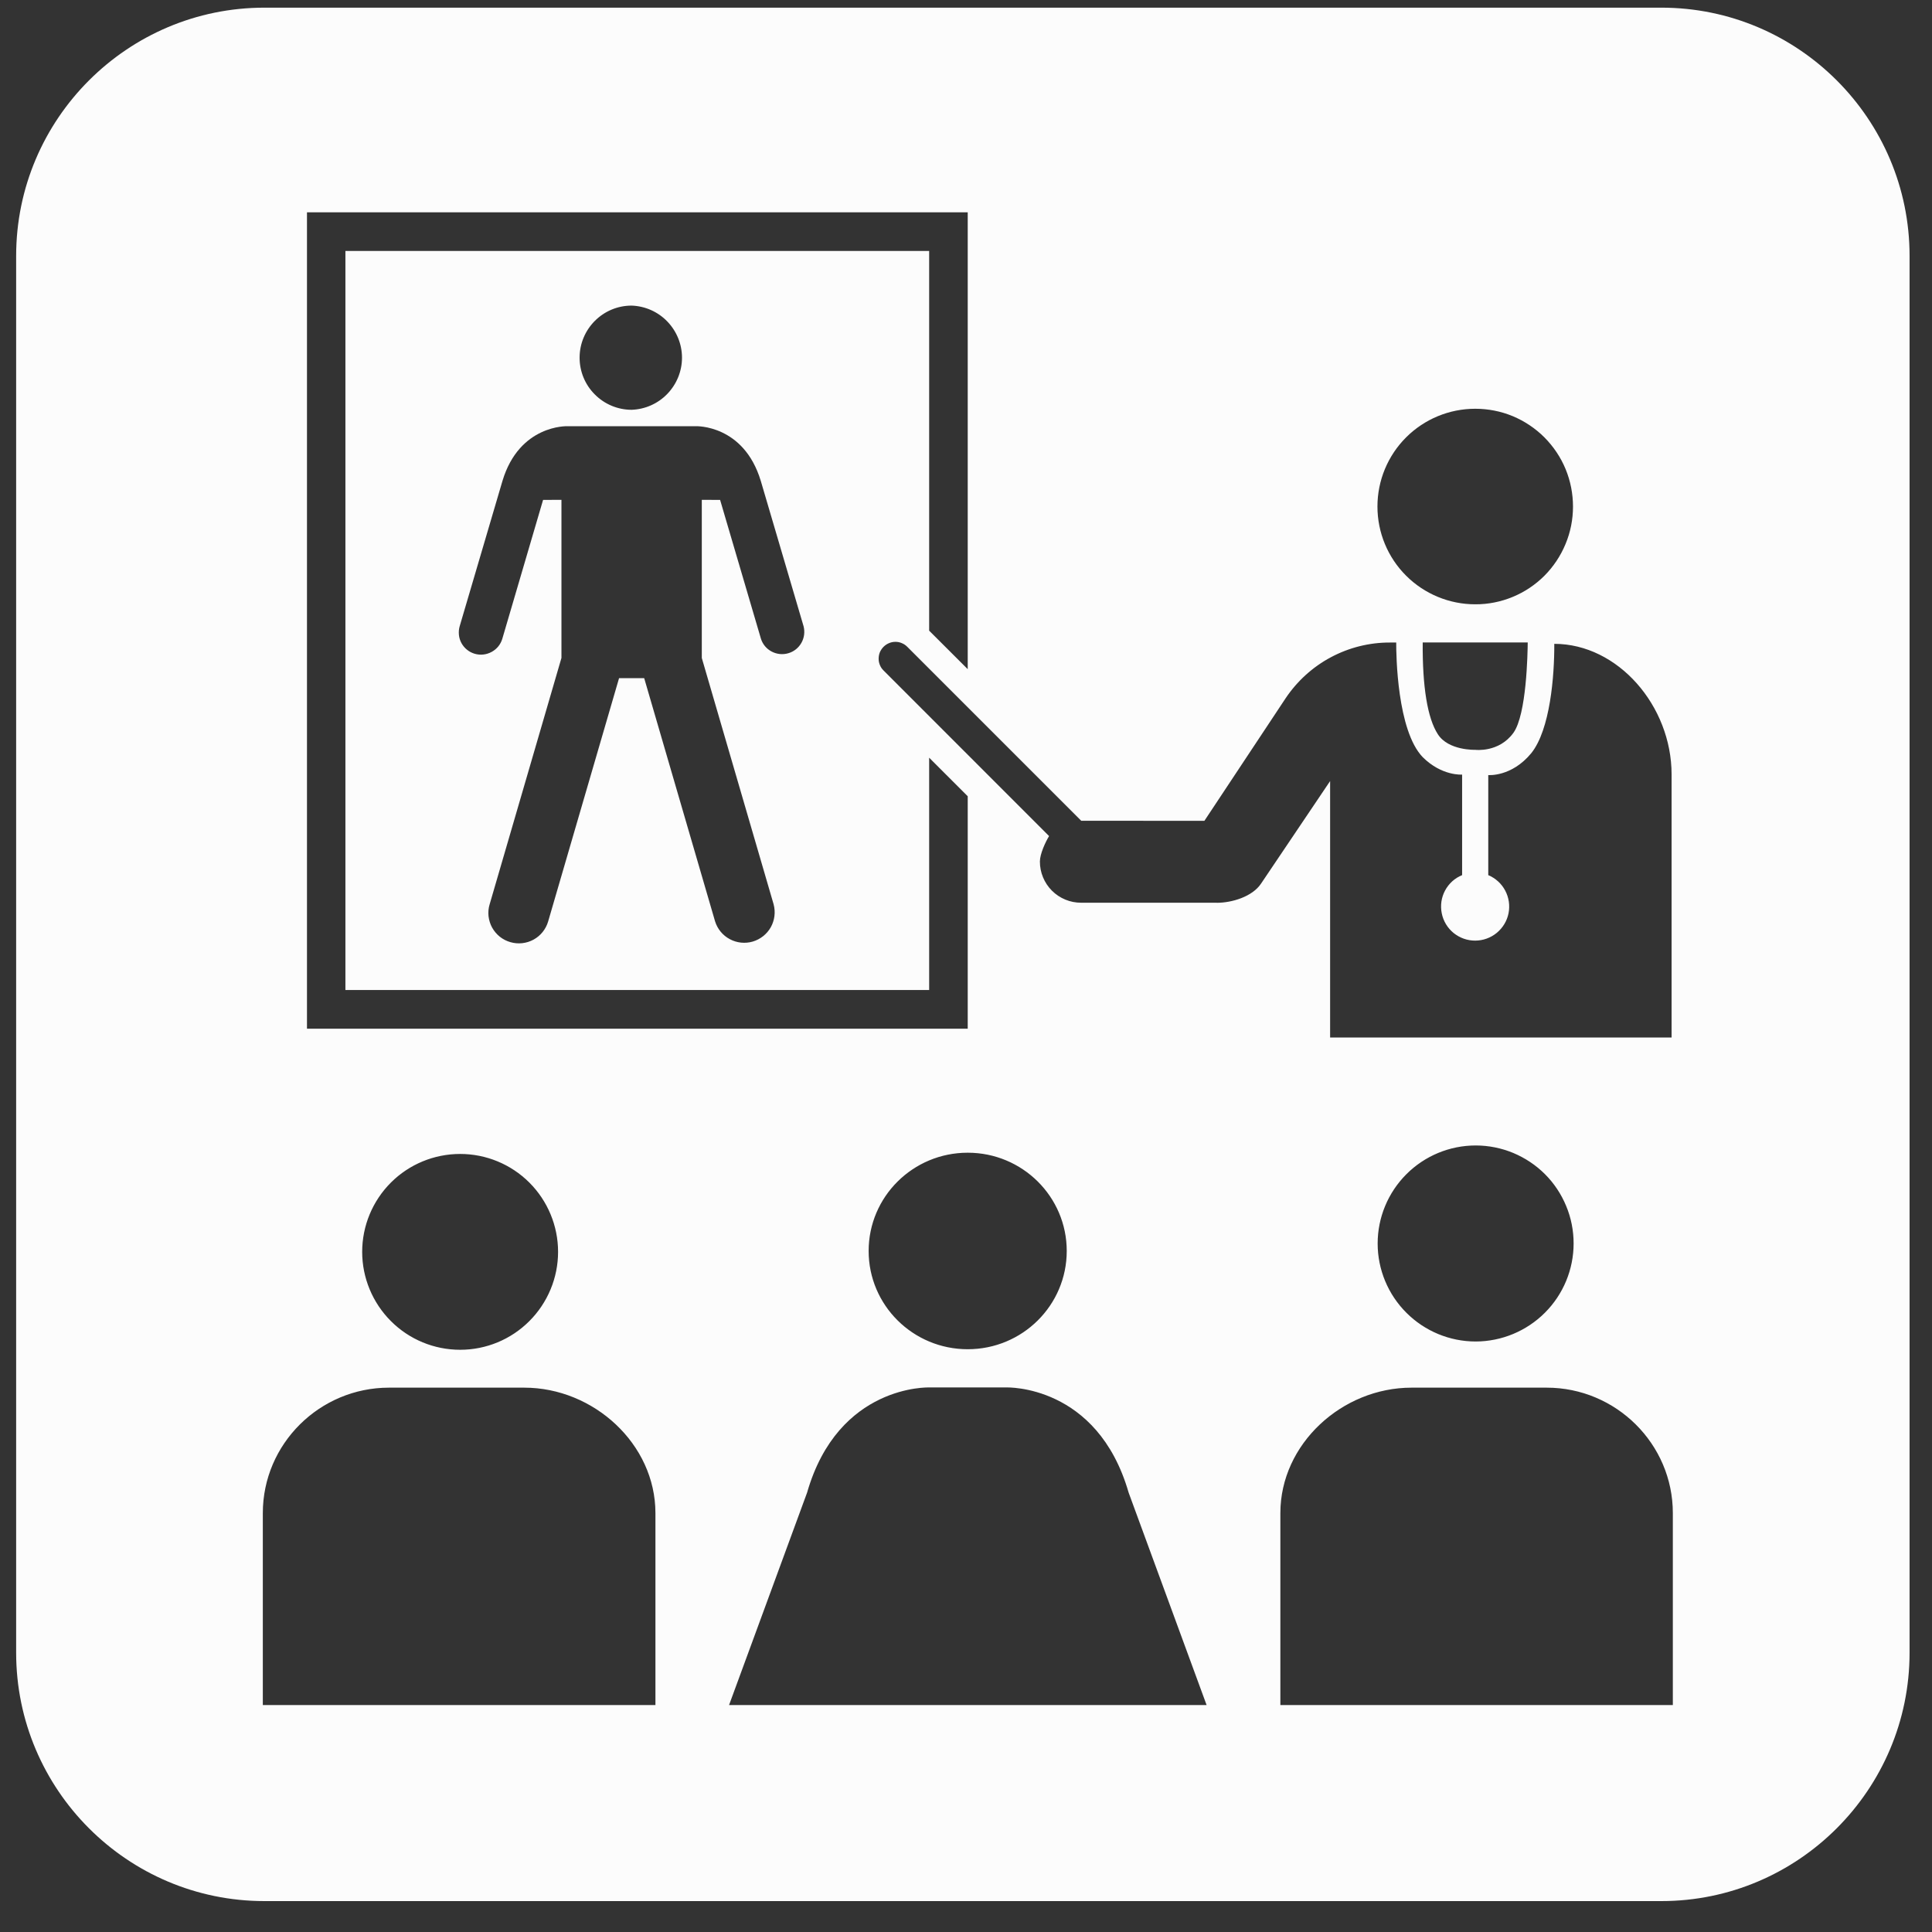 <svg width="28" height="28" viewBox="0 0 28 28" fill="none" xmlns="http://www.w3.org/2000/svg">
<rect x="0" y="0" width="28" height="28" fill="#333333" stroke="none"/>
<path d="M24.078 0.111H3.832C1.848 0.111 0.234 1.725 0.234 3.709V23.952C0.234 25.937 1.848 27.552 3.832 27.552H24.078C26.061 27.552 27.675 25.937 27.675 23.952V3.709C27.675 1.725 26.062 0.111 24.078 0.111ZM21.38 5.924C21.567 5.924 21.751 5.96 21.923 6.031C22.095 6.103 22.251 6.207 22.383 6.339C22.514 6.471 22.619 6.627 22.69 6.799C22.761 6.971 22.797 7.156 22.797 7.342C22.797 7.528 22.761 7.712 22.689 7.884C22.618 8.056 22.514 8.212 22.383 8.344C22.251 8.476 22.095 8.58 21.923 8.651C21.751 8.722 21.567 8.759 21.38 8.758C21.005 8.758 20.644 8.609 20.378 8.343C20.112 8.078 19.963 7.717 19.963 7.341C19.963 6.965 20.112 6.605 20.378 6.339C20.644 6.073 21.005 5.924 21.38 5.924ZM22.141 9.311C22.139 9.471 22.125 10.353 21.934 10.62C21.724 10.911 21.38 10.867 21.38 10.867C21.38 10.867 20.992 10.88 20.839 10.642C20.687 10.409 20.614 9.947 20.619 9.311H22.141ZM4.449 3.077H14.025V9.698L13.466 9.14V3.637H5.006V14.348H13.466V10.981L14.025 11.54V14.909H4.449V3.077ZM11.212 13.107C11.242 13.218 11.227 13.337 11.171 13.438C11.114 13.539 11.02 13.613 10.909 13.646C10.799 13.678 10.679 13.666 10.577 13.611C10.475 13.557 10.399 13.465 10.364 13.355L9.336 9.828H8.972L7.944 13.355C7.911 13.467 7.835 13.562 7.732 13.618C7.629 13.674 7.508 13.687 7.396 13.654C7.34 13.638 7.288 13.611 7.243 13.575C7.198 13.539 7.16 13.493 7.132 13.443C7.104 13.392 7.087 13.336 7.08 13.278C7.074 13.22 7.079 13.162 7.096 13.107L8.137 9.535V7.244L7.873 7.245L7.871 7.244L7.28 9.257C7.256 9.339 7.2 9.408 7.125 9.448C7.05 9.489 6.962 9.499 6.88 9.475C6.84 9.463 6.802 9.444 6.769 9.417C6.736 9.391 6.709 9.358 6.688 9.321C6.668 9.284 6.655 9.243 6.651 9.201C6.647 9.159 6.65 9.116 6.662 9.076L7.282 6.97C7.528 6.152 8.22 6.177 8.22 6.177H10.088C10.088 6.177 10.779 6.152 11.026 6.97L11.646 9.076C11.667 9.157 11.656 9.243 11.615 9.316C11.574 9.389 11.506 9.444 11.425 9.467C11.345 9.491 11.258 9.482 11.184 9.443C11.109 9.404 11.053 9.337 11.028 9.257L10.436 7.244L10.434 7.245L10.171 7.244V9.536L11.212 13.106L11.212 13.107ZM8.4 5.184C8.4 4.768 8.738 4.429 9.154 4.429C9.35 4.436 9.535 4.518 9.671 4.659C9.807 4.8 9.884 4.988 9.884 5.184C9.884 5.38 9.807 5.568 9.671 5.709C9.535 5.85 9.35 5.932 9.154 5.939C8.954 5.939 8.762 5.859 8.621 5.717C8.479 5.576 8.4 5.384 8.4 5.184ZM15.46 18.13C15.46 18.917 14.818 19.554 14.025 19.554C13.231 19.554 12.589 18.916 12.589 18.13C12.589 17.344 13.231 16.706 14.025 16.706C14.818 16.706 15.46 17.344 15.46 18.13ZM8.088 18.143C8.088 18.519 7.938 18.88 7.672 19.146C7.406 19.413 7.045 19.562 6.669 19.562C6.292 19.562 5.931 19.413 5.665 19.146C5.399 18.88 5.249 18.519 5.249 18.143C5.249 17.766 5.399 17.405 5.665 17.139C5.931 16.873 6.292 16.724 6.669 16.724C7.045 16.724 7.406 16.873 7.672 17.139C7.938 17.405 8.088 17.766 8.088 18.143ZM9.499 24.711H3.809V21.929C3.809 20.926 4.633 20.111 5.637 20.111H7.598C8.602 20.111 9.499 20.926 9.499 21.929L9.499 24.711ZM10.566 24.711L11.697 21.632C12.149 20.06 13.467 20.108 13.467 20.108H14.586C14.586 20.108 15.903 20.06 16.357 21.632L17.487 24.711H10.567H10.566ZM17.634 13.083H15.668C15.59 13.083 15.512 13.068 15.44 13.038C15.367 13.008 15.301 12.964 15.245 12.908C15.19 12.853 15.146 12.787 15.116 12.714C15.086 12.642 15.071 12.564 15.071 12.486C15.071 12.376 15.152 12.202 15.204 12.117L12.805 9.717C12.782 9.695 12.764 9.668 12.752 9.638C12.74 9.609 12.733 9.577 12.734 9.545C12.734 9.513 12.74 9.482 12.752 9.452C12.765 9.423 12.783 9.396 12.805 9.374C12.828 9.351 12.855 9.333 12.884 9.321C12.914 9.308 12.945 9.302 12.977 9.302C13.009 9.302 13.041 9.308 13.07 9.321C13.1 9.333 13.126 9.351 13.149 9.374L15.67 11.895L17.455 11.896L18.632 10.12C18.798 9.872 19.023 9.667 19.287 9.526C19.551 9.385 19.845 9.311 20.145 9.312H20.235C20.234 9.491 20.248 10.586 20.618 10.972C20.896 11.25 21.19 11.226 21.19 11.226V12.683C21.084 12.726 20.997 12.805 20.943 12.906C20.889 13.007 20.872 13.123 20.895 13.236C20.917 13.348 20.978 13.449 21.066 13.521C21.155 13.593 21.266 13.633 21.38 13.632C21.494 13.632 21.604 13.592 21.692 13.52C21.78 13.447 21.841 13.347 21.863 13.235C21.885 13.123 21.868 13.007 21.814 12.906C21.761 12.806 21.674 12.727 21.569 12.683V11.233C21.569 11.233 21.906 11.263 22.192 10.916C22.466 10.575 22.528 9.799 22.526 9.331C23.447 9.331 24.226 10.228 24.226 11.225V15.036H19.277V11.32C19.145 11.517 18.698 12.179 18.276 12.806C18.151 12.994 17.857 13.084 17.634 13.084L17.634 13.083ZM22.806 18.021C22.806 18.398 22.656 18.759 22.39 19.025C22.124 19.291 21.763 19.441 21.387 19.442C21.01 19.442 20.649 19.292 20.383 19.026C20.116 18.76 19.966 18.398 19.966 18.022C19.966 17.645 20.116 17.284 20.383 17.017C20.649 16.751 21.01 16.601 21.387 16.601C21.573 16.601 21.758 16.638 21.93 16.709C22.102 16.781 22.259 16.885 22.391 17.017C22.523 17.149 22.627 17.306 22.698 17.478C22.77 17.65 22.806 17.835 22.806 18.021ZM24.244 24.711H18.556V21.929C18.556 20.926 19.451 20.111 20.457 20.111H22.416C23.42 20.111 24.244 20.926 24.244 21.929V24.711Z" fill="#FCFCFC"/>
</svg>
